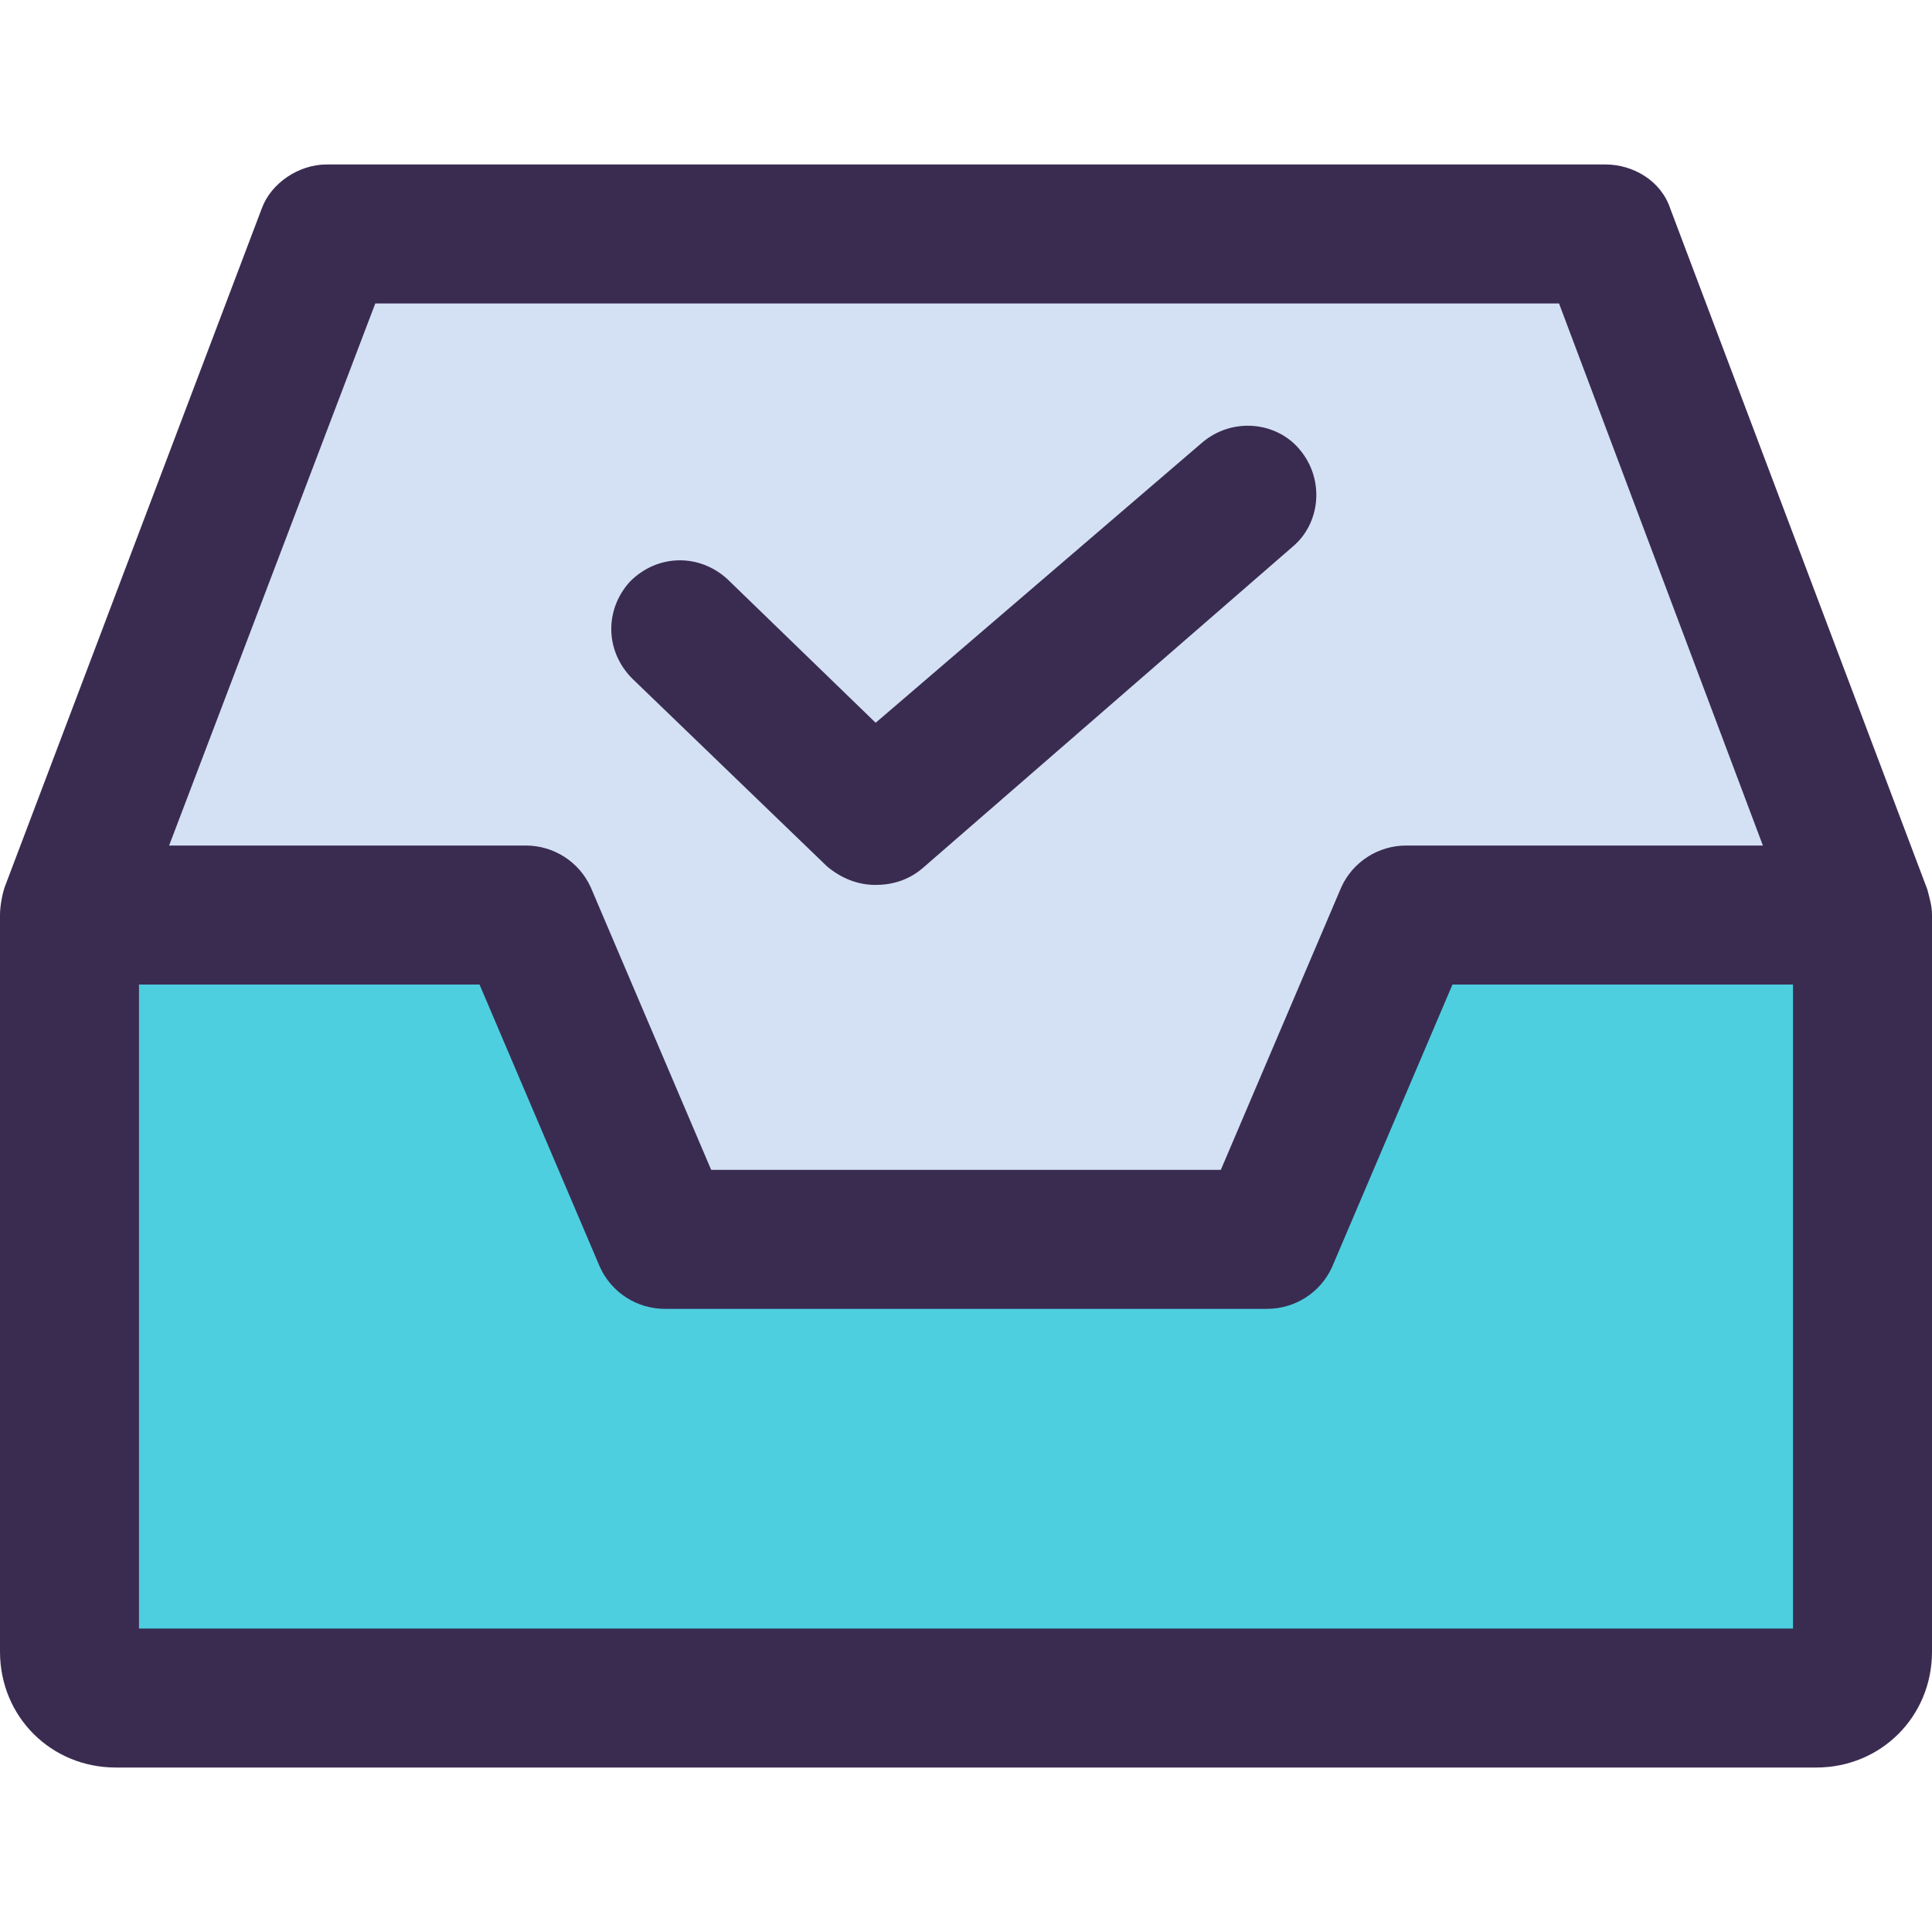 <?xml version="1.0" encoding="iso-8859-1"?>
<!-- Generator: Adobe Illustrator 19.0.0, SVG Export Plug-In . SVG Version: 6.00 Build 0)  -->
<svg version="1.1" id="Capa_1" xmlns="http://www.w3.org/2000/svg" xmlns:xlink="http://www.w3.org/1999/xlink" x="0px" y="0px"
	 viewBox="0 0 435.722 435.722" style="enable-background:new 0 0 435.722 435.722;" xml:space="preserve">
<polygon style="fill:#D4E1F4;" points="420.049,205.845 420.049,206.367 317.127,206.367 285.78,279.51 149.943,279.51 
	118.596,206.367 15.673,206.367 15.673,205.845 73.665,52.767 362.057,52.767 "/>
<path style="fill:#4DCFE0;" d="M420.049,206.367v166.139c0,5.747-4.702,10.449-10.449,10.449H26.122
	c-5.747,0-10.449-4.702-10.449-10.449V206.367h102.922l31.347,73.143H285.78l31.347-73.143H420.049z"/>
<g>
	<path style="fill:#3A2C51;" d="M434.678,200.62l-57.992-153.6c-2.09-6.269-8.359-9.927-14.629-9.927H73.665
		c-6.269,0-12.539,4.18-14.629,9.927L1.045,200.098C0.522,201.665,0,204.278,0,206.367v166.139
		c0,14.629,11.494,26.122,26.122,26.122H409.6c14.629,0,26.122-11.494,26.122-26.122V206.367
		C435.722,204.278,435.2,202.71,434.678,200.62z M84.637,68.441h266.971l45.976,122.253h-80.457c-6.269,0-12.016,3.657-14.629,9.404
		l-27.167,63.739H160.392l-27.167-63.739c-2.612-5.747-8.359-9.404-14.629-9.404H38.139L84.637,68.441z M31.347,367.282V222.041
		h76.8l27.167,63.739c2.612,5.747,8.359,9.404,14.629,9.404H285.78c6.269,0,12.016-3.657,14.629-9.404l27.167-63.739h76.8v145.241
		H31.347z"/>
	<path style="fill:#3A2C51;" d="M197.486,199.576c-4.18,0-7.837-1.567-10.971-4.18l-43.886-42.318
		c-6.269-6.269-6.269-15.673-0.522-21.943c6.269-6.269,15.673-6.269,21.943-0.522l33.437,32.392l73.665-63.216
		c6.792-5.747,16.718-4.702,21.943,1.567c5.747,6.792,4.702,16.718-1.567,21.943l-83.592,72.62
		C204.8,198.531,201.143,199.576,197.486,199.576z"/>
</g>
<g>
</g>
<g>
</g>
<g>
</g>
<g>
</g>
<g>
</g>
<g>
</g>
<g>
</g>
<g>
</g>
<g>
</g>
<g>
</g>
<g>
</g>
<g>
</g>
<g>
</g>
<g>
</g>
<g>
</g>
</svg>
